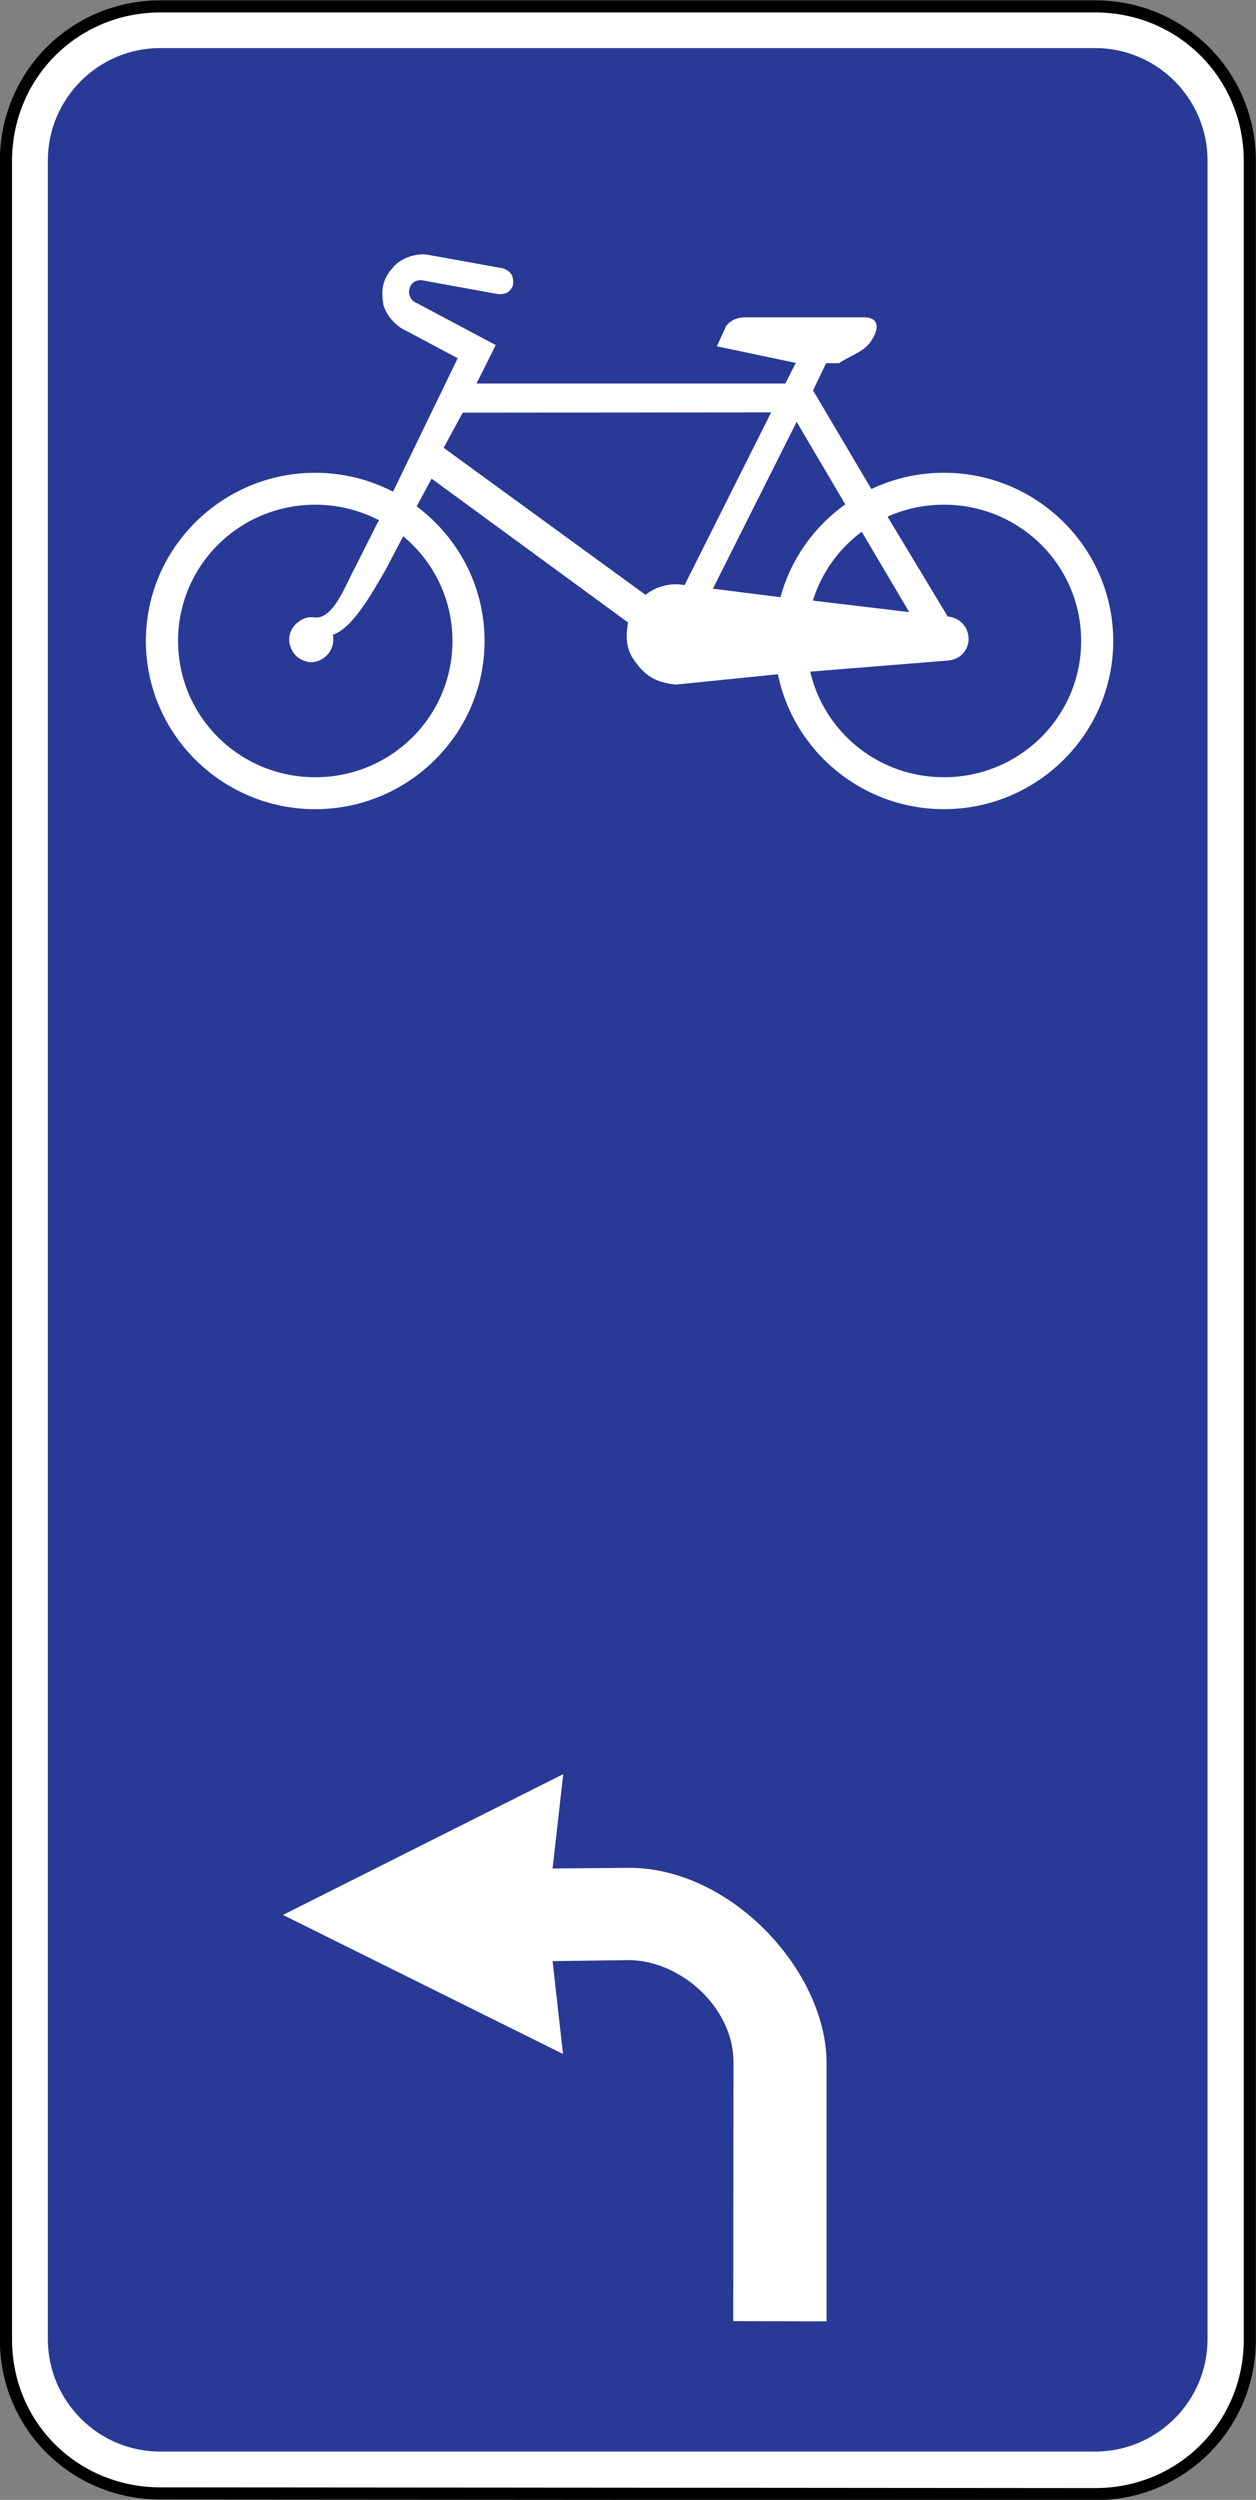 <?xml version="1.0" encoding="UTF-8" standalone="no"?>
<svg
   xmlns:dc="http://purl.org/dc/elements/1.1/"
   xmlns:cc="http://creativecommons.org/ns#"
   xmlns:rdf="http://www.w3.org/1999/02/22-rdf-syntax-ns#"
   xmlns:svg="http://www.w3.org/2000/svg"
   xmlns="http://www.w3.org/2000/svg"
   xmlns:sodipodi="http://sodipodi.sourceforge.net/DTD/sodipodi-0.dtd"
   xmlns:inkscape="http://www.inkscape.org/namespaces/inkscape"
   sodipodi:docname="Latvia_road_sign 857.svg"
   inkscape:version="1.0 (4035a4fb49, 2020-05-01)"
   id="svg8"
   version="1.1"
   viewBox="0 0 79.762 158.75"
   height="158.75mm"
   width="79.762mm">
  <rect x="0" y="0" width="79.762" height="158.75" fill="#808080" stroke="none"/>
  <defs
     id="defs2" />
  <sodipodi:namedview
     inkscape:window-maximized="0"
     inkscape:window-y="0"
     inkscape:window-x="160"
     inkscape:window-height="1030"
     inkscape:window-width="1424"
     showgrid="false"
     inkscape:document-rotation="0"
     inkscape:current-layer="layer1"
     inkscape:document-units="mm"
     inkscape:cy="200.17963"
     inkscape:cx="342.36777"
     inkscape:zoom="0.49497475"
     inkscape:pageshadow="2"
     inkscape:pageopacity="0.0"
     borderopacity="1.0"
     bordercolor="#666666"
     pagecolor="#ffffff"
     id="base" />
  <g
     transform="translate(-15.745,-212.546)"
     id="layer1"
     inkscape:groupmode="layer"
     inkscape:label="Layer 1">
    <g
       transform="matrix(2.57,0,0,-2.57,-572.231,1703.64)"
       id="g5609"
       style="opacity:1;stroke-width:0.137">
      <path
         style="color:#000000;font-style:normal;font-variant:normal;font-weight:normal;font-stretch:normal;font-size:medium;line-height:normal;font-family:sans-serif;font-variant-ligatures:normal;font-variant-position:normal;font-variant-caps:normal;font-variant-numeric:normal;font-variant-alternates:normal;font-variant-east-asian:normal;font-feature-settings:normal;font-variation-settings:normal;text-indent:0;text-align:start;text-decoration:none;text-decoration-line:none;text-decoration-style:solid;text-decoration-color:#000000;letter-spacing:normal;word-spacing:normal;text-transform:none;writing-mode:lr-tb;direction:ltr;text-orientation:mixed;dominant-baseline:auto;baseline-shift:baseline;text-anchor:start;white-space:normal;shape-padding:0;shape-margin:0;inline-size:0;clip-rule:nonzero;display:inline;overflow:visible;visibility:visible;isolation:auto;mix-blend-mode:normal;color-interpolation:sRGB;color-interpolation-filters:linearRGB;solid-color:#000000;solid-opacity:1;vector-effect:none;fill:#ffffff;fill-opacity:1;fill-rule:nonzero;stroke:none;stroke-width:0.041;stroke-linecap:round;stroke-linejoin:round;stroke-miterlimit:22.926;stroke-dasharray:none;stroke-dashoffset:0;stroke-opacity:1;color-rendering:auto;image-rendering:auto;shape-rendering:auto;text-rendering:auto;enable-background:accumulate;stop-color:#000000;stop-opacity:1"
         d="m 255.847,580.034 c 2.128,0 3.82,-1.692 3.82,-3.82 v -53.831 c 0,-2.127 -1.693,-3.821 -3.82,-3.819 l -23.096,0.016 c -2.127,10e-4 -3.819,1.676 -3.819,3.803 v 53.831 c 0,2.128 1.692,3.82 3.819,3.82 z"
         id="path5611" />
      <path
         style="color:#000000;font-style:normal;font-variant:normal;font-weight:normal;font-stretch:normal;font-size:medium;line-height:normal;font-family:sans-serif;font-variant-ligatures:normal;font-variant-position:normal;font-variant-caps:normal;font-variant-numeric:normal;font-variant-alternates:normal;font-variant-east-asian:normal;font-feature-settings:normal;font-variation-settings:normal;text-indent:0;text-align:start;text-decoration:none;text-decoration-line:none;text-decoration-style:solid;text-decoration-color:#000000;letter-spacing:normal;word-spacing:normal;text-transform:none;writing-mode:lr-tb;direction:ltr;text-orientation:mixed;dominant-baseline:auto;baseline-shift:baseline;text-anchor:start;white-space:normal;shape-padding:0;shape-margin:0;inline-size:0;clip-rule:nonzero;display:inline;overflow:visible;visibility:visible;isolation:auto;mix-blend-mode:normal;color-interpolation:sRGB;color-interpolation-filters:linearRGB;solid-color:#000000;solid-opacity:1;vector-effect:none;fill:#000000;fill-opacity:1;fill-rule:nonzero;stroke:none;stroke-width:0.041;stroke-linecap:round;stroke-linejoin:round;stroke-miterlimit:22.926;stroke-dasharray:none;stroke-dashoffset:0;stroke-opacity:1;color-rendering:auto;image-rendering:auto;shape-rendering:auto;text-rendering:auto;enable-background:accumulate;stop-color:#000000;stop-opacity:1"
         d="m 255.846,518.414 -23.096,0.016 c -2.206,10e-4 -3.969,1.747 -3.969,3.953 v 53.83 c 0,2.208 1.762,3.971 3.969,3.971 h 23.096 c 2.208,0 3.971,-1.763 3.971,-3.971 v -53.83 c 0,-2.207 -1.764,-3.971 -3.971,-3.969 z m 0.002,0.299 c 2.047,-0.002 3.67,1.623 3.67,3.67 v 53.83 c 0,2.048 -1.623,3.672 -3.672,3.672 H 232.75 c -2.047,0 -3.668,-1.623 -3.668,-3.672 v -53.83 c 0,-2.047 1.62,-3.651 3.668,-3.652 z"
         id="path5613" />
    </g>
    <g
       transform="matrix(0,2.57,2.57,0,-1177.5,-239.796)"
       id="g3739"
       style="opacity:1;stroke-width:0.137">
      <path
         sodipodi:nodetypes="sssssssss"
         style="color:#000000;font-style:normal;font-variant:normal;font-weight:normal;font-stretch:normal;font-size:medium;line-height:normal;font-family:sans-serif;font-variant-ligatures:normal;font-variant-position:normal;font-variant-caps:normal;font-variant-numeric:normal;font-variant-alternates:normal;font-variant-east-asian:normal;font-feature-settings:normal;font-variation-settings:normal;text-indent:0;text-align:start;text-decoration:none;text-decoration-line:none;text-decoration-style:solid;text-decoration-color:#000000;letter-spacing:normal;word-spacing:normal;text-transform:none;writing-mode:lr-tb;direction:ltr;text-orientation:mixed;dominant-baseline:auto;baseline-shift:baseline;text-anchor:start;white-space:normal;shape-padding:0;shape-margin:0;inline-size:0;clip-rule:nonzero;display:inline;overflow:visible;visibility:visible;isolation:auto;mix-blend-mode:normal;color-interpolation:sRGB;color-interpolation-filters:linearRGB;solid-color:#000000;solid-opacity:1;vector-effect:none;fill:#283996;fill-opacity:1;fill-rule:evenodd;stroke:none;stroke-width:0.179;stroke-linecap:round;stroke-linejoin:round;stroke-miterlimit:22.926;stroke-dasharray:none;stroke-dashoffset:0;stroke-opacity:1;color-rendering:auto;image-rendering:auto;shape-rendering:auto;text-rendering:auto;enable-background:accumulate;stop-color:#000000;stop-opacity:1"
         d="m 179.977,465.48 c -1.533,0 -2.781,1.247 -2.781,2.779 v 23.096 c 0,1.533 1.248,2.781 2.781,2.781 h 53.83 c 1.533,0 2.779,-1.248 2.779,-2.781 v -23.096 c 0,-1.533 -1.247,-2.779 -2.779,-2.779 z"
         id="path3737" />
    </g>
    <path
       sodipodi:nodetypes="cccccccssssccccccsssccccccscccccccccccccccccccccccccccscccccccccccssscccssccccccccccccccccccccccc"
       id="path12630"
       style="fill:#ffffff;fill-opacity:1;fill-rule:evenodd;stroke:none;stroke-width:0.353"
       d="m 42.641,228.701 c -0.109,-0.002 -0.217,0.002 -0.324,0.015 -0.64,0.072 -1.229,0.38 -1.563,0.752 -0.499,0.558 -0.906,1.178 -0.648,2.488 0.205,0.628 0.722,1.285 1.514,1.639 l 3.191,1.699 -4.106,8.476 c -1.481,-0.765 -3.162,-1.201 -4.942,-1.201 -5.927,0 -10.755,4.796 -10.755,10.683 0,5.888 4.828,10.68 10.755,10.68 5.927,0 10.755,-4.792 10.755,-10.68 0,-3.49 -1.697,-6.6 -4.313,-8.551 l 0.949,-1.759 12.476,9.134 c -0.142,0.814 -0.146,1.583 0.309,2.283 0.74,1.089 1.375,1.52 2.739,1.661 l 6.468,-0.658 c 0.99,4.881 5.344,8.569 10.544,8.569 5.927,0 10.751,-4.792 10.751,-10.68 0,-5.888 -4.824,-10.683 -10.751,-10.683 -1.649,0 -3.213,0.371 -4.611,1.033 l -3.703,-6.264 0.832,-1.725 h 0.814 c 0.855,-0.576 1.665,-0.718 2.128,-1.549 0.464,-0.779 0.319,-1.313 -0.429,-1.366 h -7.625 c -0.57,0 -0.918,0.189 -1.221,0.516 l -0.606,1.325 5.014,1.055 -0.667,1.31 H 46.006 l 1.221,-2.444 -5.059,-2.69 c -0.241,-0.088 -0.563,-0.445 -0.403,-0.958 0.134,-0.372 0.507,-0.527 0.836,-0.457 l 4.743,0.864 c 0.552,0.051 0.81,-0.156 0.979,-0.546 0.051,-0.522 -0.044,-0.851 -0.614,-1.081 l -4.739,-0.857 c -0.109,-0.015 -0.219,-0.029 -0.328,-0.036 z m 22.075,10.032 -5.496,10.968 c -0.909,-0.169 -1.828,0.09 -2.479,0.621 l -12.823,-9.34 1.213,-2.23 z m 1.62,0.602 3.089,5.239 c -1.986,1.419 -3.464,3.491 -4.117,5.897 l -4.291,-0.542 z m -30.573,5.261 h 0.004 c 1.464,6.5e-4 2.84,0.358 4.05,0.988 v 0.004 l -0.066,0.097 -1.514,3.005 c -0.49,0.903 -1.17,2.744 -2.132,3.027 -0.375,0.133 -0.603,-0.096 -1.111,0.135 -0.731,0.372 -1.016,1.033 -0.829,1.688 0.169,0.531 0.506,0.939 1.281,1.063 0.909,0.007 1.631,-0.832 1.435,-1.744 1.23,-0.416 2.407,-2.495 3.334,-4.097 l 1.134,-2.163 c 1.913,1.585 3.13,3.972 3.13,6.65 0,4.792 -3.889,8.655 -8.713,8.655 -4.824,0 -8.713,-3.864 -8.713,-8.655 0,-4.79 3.887,-8.65 8.709,-8.652 z m 39.927,0 c 4.824,0 8.713,3.86 8.713,8.652 0,4.792 -3.889,8.655 -8.713,8.655 -4.149,0 -7.604,-2.858 -8.491,-6.706 l 8.69,-0.7 c 0.793,-0.043 1.31,-0.599 1.364,-1.28 0.044,-0.673 -0.391,-1.417 -1.326,-1.523 l -3.82,-6.339 c 1.092,-0.488 2.304,-0.76 3.582,-0.76 z m -5.221,1.718 3.017,5.104 -6.121,-0.73 c 0.548,-1.769 1.648,-3.293 3.104,-4.374 z m -18.955,78.896 -17.799,8.94 17.784,8.831 -0.663,-5.897 4.852,-0.065 c 3.364,0.036 6.689,3.104 6.637,6.552 l -0.015,16.375 5.926,0.015 v -16.375 c 0.015,-5.817 -6.006,-12.399 -12.499,-12.427 l -4.901,0.043 z" />
  </g>
</svg>
